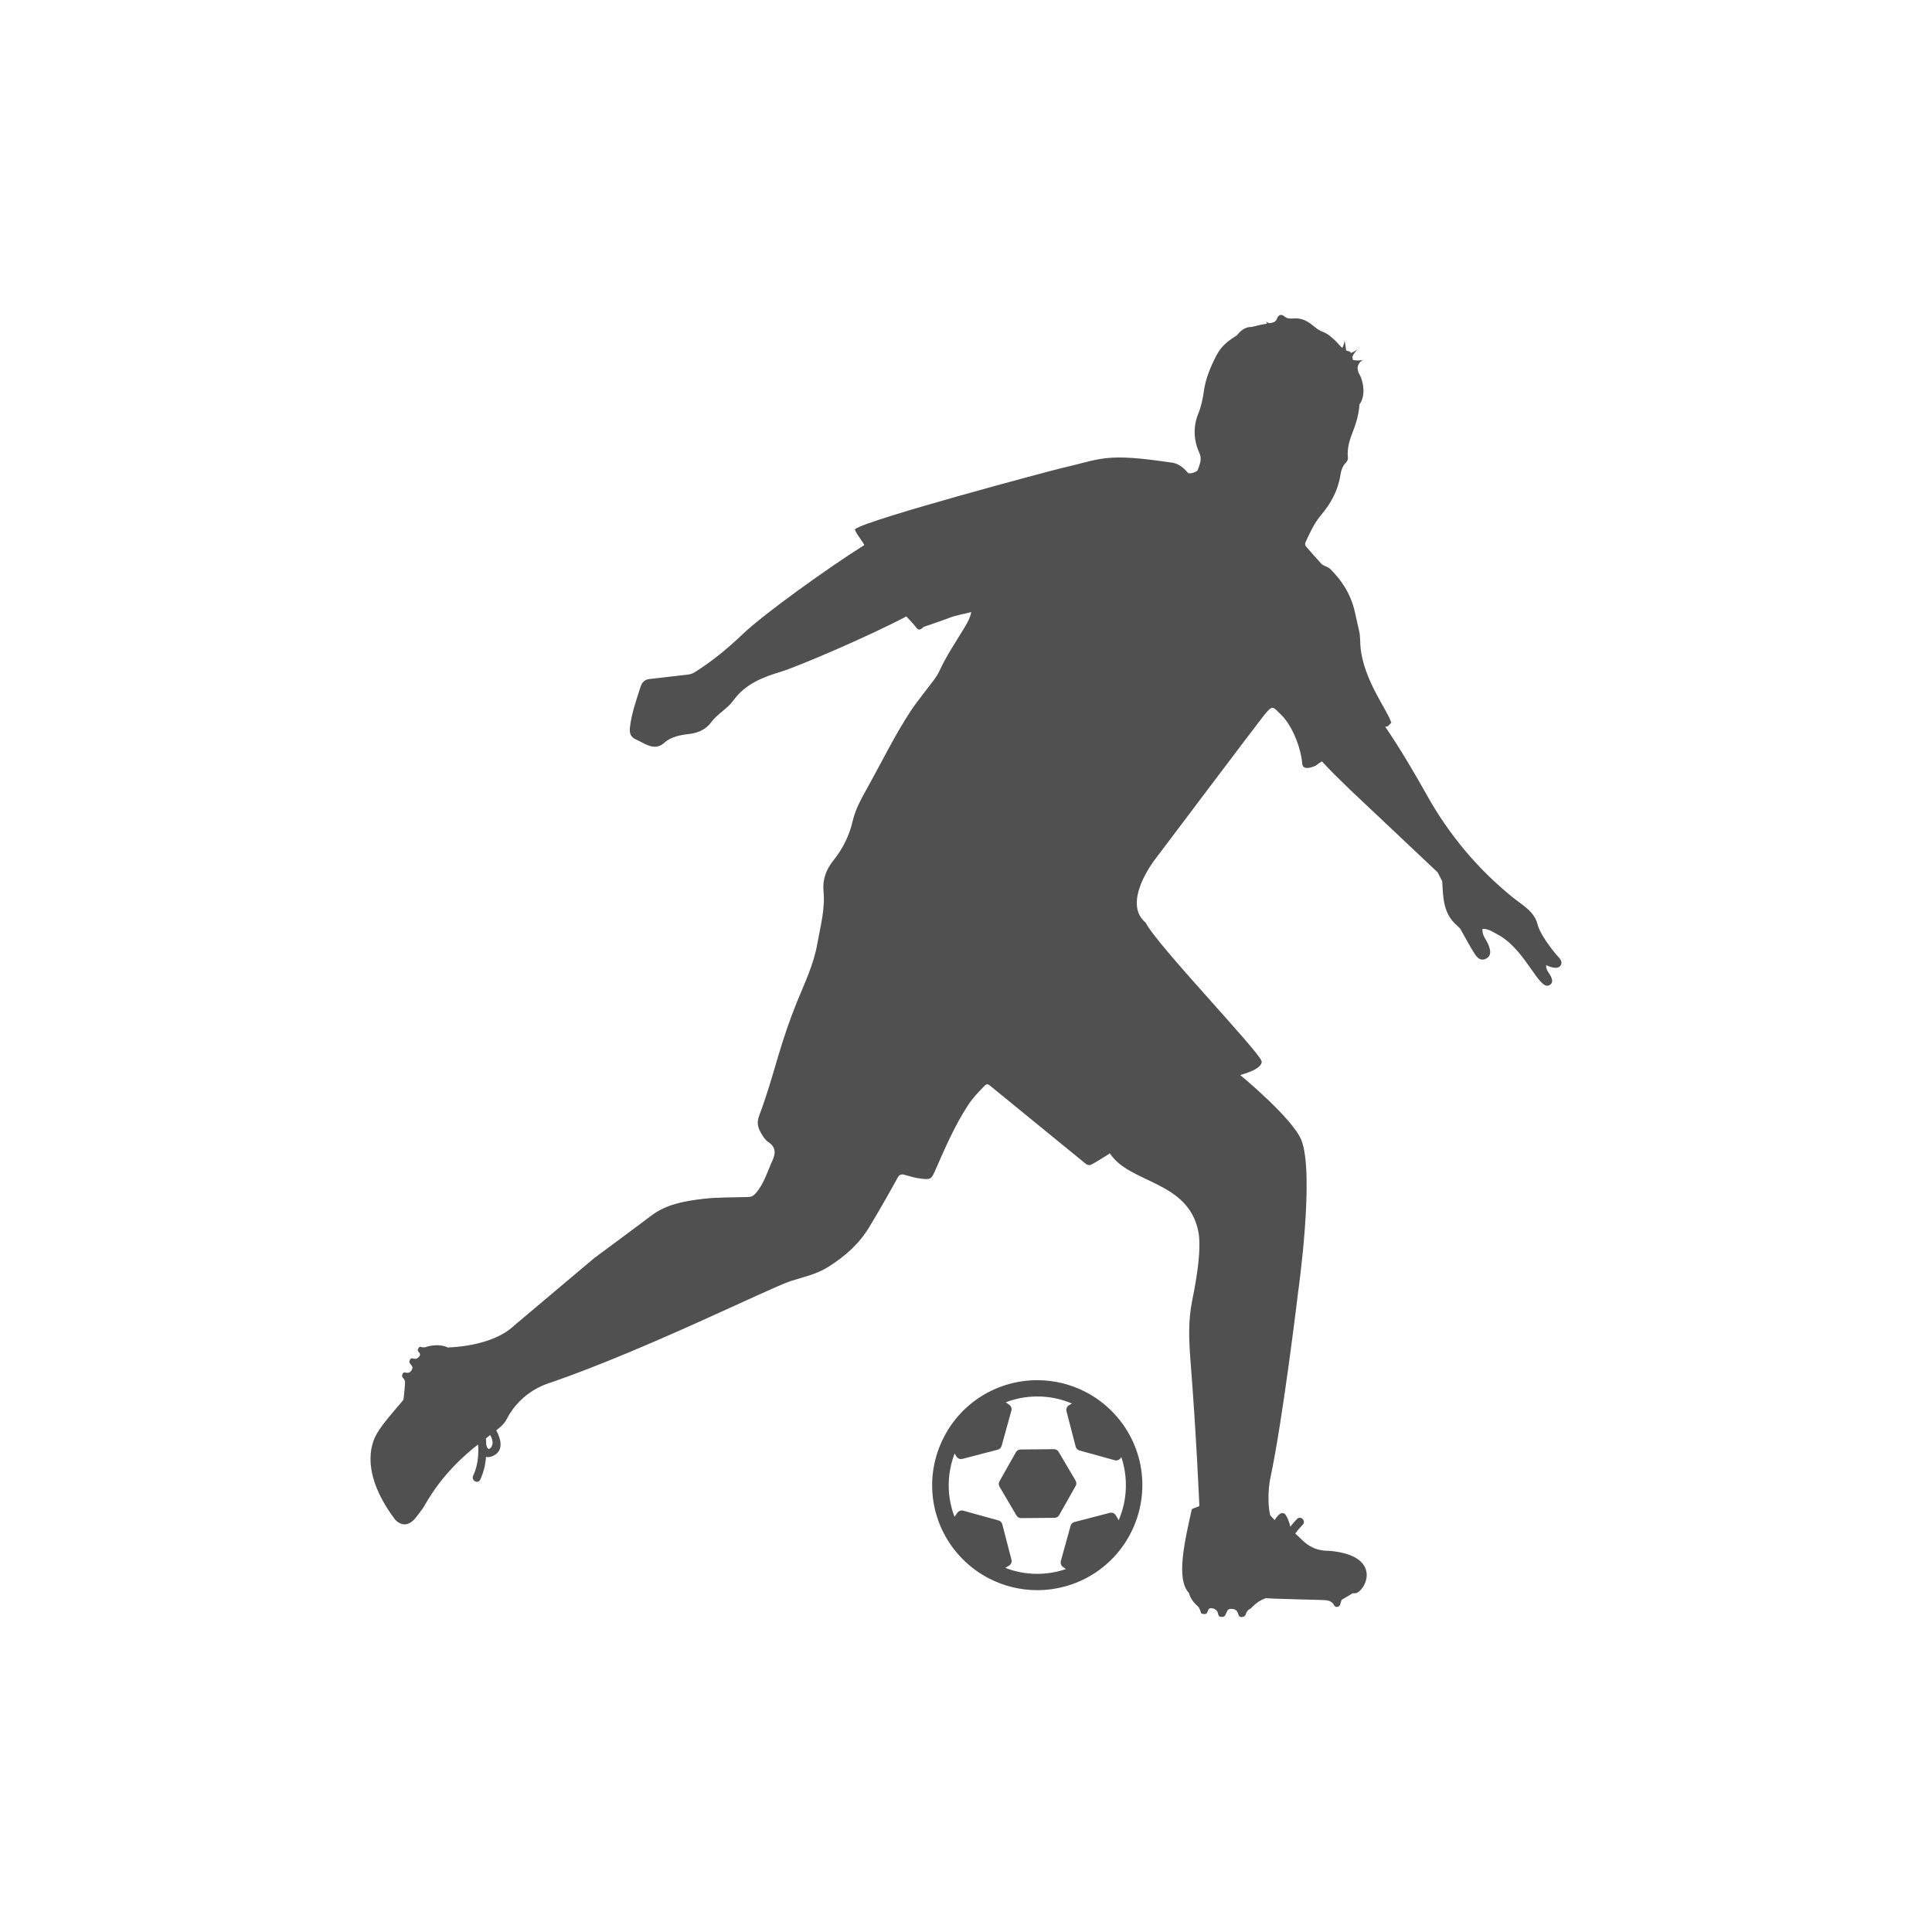 <?xml version="1.0" encoding="utf-8"?>
<!-- Generator: Adobe Illustrator 16.0.0, SVG Export Plug-In . SVG Version: 6.00 Build 0)  -->
<!DOCTYPE svg PUBLIC "-//W3C//DTD SVG 1.1//EN" "http://www.w3.org/Graphics/SVG/1.1/DTD/svg11.dtd">
<svg version="1.1" id="Layer_1" xmlns="http://www.w3.org/2000/svg" xmlns:xlink="http://www.w3.org/1999/xlink" x="0px" y="0px"
	 width="350px" height="350px" viewBox="0 0 350 350" enable-background="new 0 0 350 350" xml:space="preserve">
<g>
	<path fill-rule="evenodd" clip-rule="evenodd" fill="#505050" d="M196.692,252.179c-2.699-1.404-5.727-2.146-8.752-2.146
		c-7.142,0-13.62,3.924-16.907,10.239c-3.852,7.402-2.477,16.339,3.418,22.232c1.366,1.369,2.94,2.521,4.678,3.425
		c2.697,1.402,5.723,2.144,8.75,2.144c7.142,0,13.621-3.923,16.909-10.239c3.848-7.406,2.473-16.339-3.421-22.231
		C200.006,254.24,198.432,253.09,196.692,252.179z M202.995,264.171l0.145-0.2c1.247,3.743,1.077,7.821-0.478,11.431l-0.524-0.894
		c-0.224-0.369-0.652-0.555-1.082-0.444l-6.429,1.67c-0.338,0.095-0.601,0.358-0.681,0.679l-1.767,6.391
		c-0.096,0.346,0,0.701,0.228,0.923c0.039,0.046,0.088,0.09,0.14,0.126l0.553,0.398c-1.675,0.574-3.422,0.866-5.201,0.866
		c-1.993,0-3.938-0.365-5.788-1.086l0.679-0.399c0.37-0.22,0.556-0.664,0.447-1.084l-1.668-6.422
		c-0.091-0.334-0.354-0.598-0.683-0.686l-6.397-1.77c-0.385-0.104-0.812,0.047-1.044,0.367l-0.531,0.734
		c-1.405-3.676-1.396-7.763,0.025-11.458l0.312,0.528l0.037,0.056c0.026,0.039,0.068,0.098,0.118,0.144
		c0.235,0.234,0.576,0.343,0.932,0.254l6.413-1.671c0.343-0.084,0.61-0.348,0.699-0.686l1.773-6.396
		c0.102-0.392-0.042-0.8-0.374-1.041l-0.641-0.463c1.833-0.698,3.757-1.052,5.726-1.052c2.165,0,4.266,0.429,6.254,1.275
		l-0.537,0.314c-0.372,0.221-0.556,0.665-0.447,1.081l1.668,6.442c0.051,0.165,0.137,0.308,0.247,0.416
		c0.111,0.117,0.262,0.207,0.438,0.256l6.402,1.773C202.341,264.646,202.77,264.488,202.995,264.171z"/>
	<path fill-rule="evenodd" clip-rule="evenodd" fill="#505050" d="M191.774,263.006c-0.175-0.292-0.486-0.469-0.843-0.473
		l-6.046,0.055c-0.188,0-0.38,0.062-0.513,0.152c-0.135,0.082-0.248,0.199-0.33,0.343l-2.98,5.272
		c-0.173,0.301-0.168,0.673,0.011,0.974l3.072,5.219c0.179,0.296,0.49,0.473,0.835,0.473l6.069-0.053
		c0.347-0.007,0.665-0.199,0.831-0.493l2.975-5.268c0.175-0.297,0.174-0.67-0.005-0.978L191.774,263.006z"/>
	<path fill-rule="evenodd" clip-rule="evenodd" fill="#505050" d="M281.914,172.913c-3.185-3.851-3.381-5.519-3.381-5.519
		c-0.637-2.317-2.704-3.397-4.358-4.724c-6.416-5.153-11.635-11.41-15.598-18.481c-2.137-3.813-4.813-8.4-7.626-12.534
		c0.159-0.029,0.316-0.063,0.478-0.083c0.301-0.404,0.816-0.648,0.542-0.843c-0.61-2.021-4.958-7.592-5.499-13.477
		c-0.092-1.025-0.024-1.989-0.26-2.969c-0.317-1.308-0.563-2.634-0.895-3.938c-0.717-2.834-2.25-5.191-4.298-7.24
		c-0.479-0.48-1.225-0.524-1.676-1.008c-0.916-0.982-1.787-2.014-2.678-3.02c-0.23-0.26-0.304-0.525-0.151-0.859
		c0.787-1.708,1.577-3.454,2.785-4.879c1.813-2.139,3.085-4.473,3.521-7.243c0.135-0.853,0.374-1.64,1.002-2.276
		c0.241-0.247,0.406-0.566,0.366-0.937c-0.191-1.712,0.341-3.297,0.949-4.838c0.64-1.627,1.058-3.259,1.158-4.907l0.076,0.019
		c1.191-1.854,0.394-4.363,0.068-5.04c-1.334-2.07,0.471-2.897,0.471-2.897s-1.158,0.198-1.8-0.022
		c-0.035-0.163-0.08-0.324-0.131-0.482c0.217-0.739,1.011-1.49,1.011-1.49s-0.668,0.514-1.275,0.727
		c-0.066-0.159-0.157-0.291-0.337-0.318c-0.189-0.031-0.355-0.086-0.515-0.155c-0.073-0.728-0.286-1.83-0.286-1.83
		s-0.079,0.929-0.426,1.371c-0.414-0.367-0.755-0.826-1.161-1.213c-0.695-0.67-1.44-1.353-2.327-1.688
		c-0.581-0.219-1.009-0.497-1.477-0.881c-0.947-0.784-1.887-1.501-3.298-1.561c-0.661-0.027-1.528,0.228-2.167-0.328
		c-0.652-0.568-1.144-0.268-1.389,0.376c-0.222,0.589-0.645,0.701-1.146,0.791c-0.085,0.016-0.169,0.03-0.253,0.044
		c-0.203-0.084-0.409-0.18-0.626-0.293c0.131,0.141,0.197,0.261,0.226,0.365c-0.731,0.125-1.455,0.256-2.165,0.457
		c-0.188,0.027-0.375,0.07-0.563,0.136c-1.168-0.041-2.05,0.639-2.7,1.498c-1.455,0.915-2.804,1.884-3.687,3.577
		c-1.077,2.067-1.977,4.169-2.303,6.433c-0.21,1.453-0.466,2.8-1.028,4.184c-0.944,2.33-0.875,4.8,0.187,7.121
		c0.523,1.138,0.068,2.076-0.268,3.061c-0.146,0.425-1.56,0.861-1.822,0.546c-0.755-0.921-1.703-1.66-2.803-1.824
		c-12.267-1.824-12.578-0.736-20.102,0.993c-1.92,0.441-34.922,9.238-37.339,11.017c-0.319,0.235,1.201,2.057,1.649,2.904
		c-6.455,4.054-18.184,12.463-22.041,16.148c-2.708,2.588-5.573,4.945-8.747,6.932c-0.485,0.305-1.009,0.378-1.558,0.438
		c-2.21,0.244-4.421,0.506-6.631,0.761c-0.872,0.101-1.336,0.675-1.579,1.438c-0.776,2.439-1.646,4.853-1.923,7.426
		c-0.111,1.021,0.21,1.707,1.164,2.115c0.541,0.229,1.042,0.548,1.576,0.791c1.229,0.557,2.313,0.851,3.563-0.273
		c1.224-1.101,2.939-1.369,4.583-1.567c1.536-0.185,2.937-0.866,3.799-2.046c1.161-1.587,2.952-2.47,4.073-4.019
		c2.138-2.951,5.299-4.205,8.57-5.18c2.943-0.879,15.897-6.402,22.753-10.029c0.613,0.671,1.271,1.305,1.811,2.035
		c0.307,0.416,0.635,0.449,1.032,0.127c0.153-0.125,0.232-0.201,0.266-0.251c0.036-0.011,0.069-0.023,0.113-0.039
		c1.489-0.523,3.006-1.014,4.486-1.589c1.262-0.489,2.63-0.702,4.063-1.066c-0.236,1.053-0.657,1.845-1.122,2.617
		c-1.613,2.683-3.39,5.27-4.691,8.132c-0.261,0.573-0.62,1.077-0.993,1.584c-1.415,1.913-2.957,3.732-4.263,5.726
		c-2.801,4.277-5.037,8.873-7.515,13.334c-1.156,2.083-2.378,4.163-2.916,6.491c-0.616,2.663-1.795,4.997-3.479,7.1
		c-1.307,1.638-1.997,3.448-1.793,5.564c0.316,3.28-0.575,6.429-1.134,9.601c-0.644,3.651-2.259,7.017-3.648,10.408
		c-1.33,3.249-2.435,6.551-3.429,9.898c-1.069,3.603-2.09,7.226-3.432,10.732c-0.489,1.278-0.261,2.21,0.356,3.233
		c0.342,0.565,0.669,1.165,1.223,1.532c1.353,0.898,1.487,1.931,0.811,3.406c-0.921,2.015-1.513,4.18-3.011,5.908
		c-0.375,0.434-0.735,0.673-1.334,0.695c-2.739,0.099-5.48,0.013-8.218,0.336c-3.368,0.396-6.677,0.978-9.434,3.073
		c-3.416,2.597-6.884,5.118-10.319,7.686L93.03,240.236c-3.991,3.733-11.61,3.851-11.61,3.851c-0.098,0.004-0.198,0.02-0.297,0.031
		c-1.229-0.653-3.077-0.434-4.11-0.047c-0.051,0.018-0.368,0.044-0.876-0.073c-0.087-0.02-0.167,0.033-0.221,0.1
		c-0.095,0.119-0.188,0.239-0.229,0.39c-0.027,0.097-0.015,0.198,0.044,0.28c0.084,0.117,0.168,0.232,0.262,0.346
		c0.054,0.065,0.232,0.268-0.048,0.626c-0.043,0.053-0.413,0.53-0.913,0.408c-0.114-0.026-0.228-0.053-0.342-0.074
		c-0.157-0.024-0.276,0.035-0.363,0.17c-0.056,0.086-0.103,0.181-0.141,0.278c-0.059,0.148-0.039,0.287,0.053,0.413
		c0.136,0.19,0.281,0.377,0.411,0.573c0.018,0.028,0.172,0.288-0.029,0.612c-0.117,0.188-0.344,0.743-1.159,0.536
		c-0.194-0.05-0.319-0.042-0.472,0.132c-0.092,0.104-0.114,0.285-0.137,0.37c-0.039,0.149,0.006,0.275,0.092,0.382
		c0.123,0.152,0.477,0.482,0.436,1.011c-0.013,0.192-0.134,1.813-0.289,3.021c-0.365,0.462-0.749,0.906-1.138,1.347
		c-0.161,0.179-1.228,1.455-1.507,1.798c-0.766,0.944-1.512,1.88-2.14,2.945c-0.53,0.898-3.695,6.285,3.192,15.526
		c0.324,0.437,2.051,2.147,3.959-0.42c0.503-0.679,1.063-1.324,1.478-2.061c3.151-5.591,7.234-9.125,9.634-11.003
		c0.024,0.108,0.049,0.217,0.077,0.325c0.053,1.814-0.125,3.618-0.93,5.299c-0.407,0.85,0.859,1.597,1.268,0.741
		c0.645-1.347,0.954-2.733,1.067-4.146c0.356,0.095,0.78,0.051,1.286-0.188c1.935-0.909,1.467-2.973,0.557-4.62
		c0.74-0.563,1.443-1.154,1.864-1.967c2.727-5.282,7.487-6.501,8.248-6.763c17.361-6.032,39.443-17.083,43.265-18.317
		c2.31-0.745,4.629-1.2,6.771-2.552c3.035-1.917,5.592-4.157,7.449-7.247c1.76-2.926,3.461-5.885,5.099-8.879
		c0.306-0.556,0.617-0.739,1.266-0.56c1.021,0.287,2.041,0.599,3.11,0.707c1.606,0.16,1.748,0.091,2.414-1.412
		c1.799-4.063,3.529-8.154,5.982-11.9c0.872-1.333,1.936-2.441,3.034-3.554c0.352-0.354,0.57-0.287,0.938-0.007l17.352,14.162
		c0.268,0.188,0.551,0.316,0.876,0.204c0.521-0.177,3.51-2.082,3.51-2.082c3.552,5.51,14.204,4.898,16.024,14.198
		c0.188,0.949,0.628,3.965-1.122,12.466c-0.735,3.563-0.597,7.163-0.315,10.755c1.094,13.903,1.614,26.411,1.614,26.411
		c-0.051,0.226-1.323,0.451-1.374,0.68c-1.225,5.533-2.949,12.634-0.49,15.145c0.221,1.063,1.042,1.924,1.703,2.519
		c0.051,0.048,0.273,0.394,0.451,1.042c0.032,0.112,0.137,0.168,0.245,0.193c0.188,0.038,0.378,0.073,0.568,0.031
		c0.126-0.024,0.229-0.099,0.285-0.214c0.079-0.164,0.155-0.33,0.222-0.503c0.041-0.101,0.158-0.42,0.723-0.312
		c0.086,0.016,0.838,0.157,1.009,0.799c0.039,0.146,0.075,0.292,0.125,0.434c0.064,0.194,0.206,0.296,0.407,0.315
		c0.131,0.012,0.261,0.009,0.394-0.002c0.199-0.021,0.339-0.128,0.425-0.305c0.128-0.27,0.25-0.542,0.387-0.808
		c0.019-0.035,0.213-0.367,0.695-0.325c0.282,0.022,1.032-0.046,1.296,1.006c0.063,0.25,0.149,0.39,0.433,0.461
		c0.171,0.044,0.386-0.036,0.494-0.061c0.188-0.044,0.3-0.168,0.366-0.329c0.093-0.23,0.248-0.831,0.854-1.095
		c0.282-0.122,1.146-1.431,2.947-1.948c-0.448,0.129,10.491,0.327,10.82,0.396c0.293,0.063,1.035,0.136,1.432,0.914
		c0.073,0.146,0.245,0.307,0.416,0.303c0.242-0.007,0.453-0.077,0.607-0.281c0.053-0.072,0.073-0.156,0.094-0.236
		c0.034-0.124,0.158-0.526,0.163-0.557c0.031-0.171,0.14-0.269,0.29-0.342c0.146-0.07,0.274-0.165,0.413-0.245
		c0.318-0.189,0.64-0.374,0.955-0.566c0.136-0.084,0.276-0.165,0.409-0.249h0.478c1.712-0.152,5.344-6.761-4.621-7.688
		c-3.588,0.044-4.751-1.842-6.245-3.134c0.404-0.57,0.866-1.099,1.355-1.599c0.661-0.679-0.376-1.717-1.04-1.039
		c-0.436,0.446-0.845,0.913-1.219,1.403c-0.146-0.731-0.409-1.441-0.811-2.113c-0.253-0.423-0.799-0.461-1.152-0.146
		c-0.394,0.35-0.673,0.703-0.858,1.064c-0.325-0.306-0.608-0.62-0.845-0.949c-0.524-2.486-0.197-5.474,0.028-6.528
		c2.331-10.904,5.076-33.978,5.076-33.978s2.987-21.063,0.602-27.31c-1.522-3.977-11.117-11.875-11.117-11.875
		s4.014-0.982,3.892-2.451c-0.122-1.468-19.089-21.209-21.011-25.141c-4.395-3.632,1.604-11.345,1.604-11.345
		s18.754-24.894,19.819-26.21c1.65-2.042,1.595-1.566,3.149-0.073c1.962,1.884,3.567,5.99,3.784,8.77
		c0.093,1.209,1.404,0.876,2.454,0.41c0.361-0.295,0.732-0.551,1.11-0.779c1.425,1.557,3.088,3.187,5.036,5.069l15.922,15.024
		c0.279,0.538,0.563,1.076,0.844,1.615c0.159,2.897,0.154,5.848,2.627,7.983c0.21,0.203,0.418,0.406,0.626,0.608
		c0.859,1.515,1.669,3.065,2.599,4.534c0.466,0.732,1.165,1.464,2.167,0.861c0.955-0.575,0.7-1.487,0.4-2.34
		c-0.356-1.012-1.281-1.813-1.11-3.02c1.254-0.003,2.191,0.783,3.232,1.313c4.682,2.874,7.013,9.797,8.811,8.933
		c1.066-0.513,0.363-1.665-0.114-2.347c-0.626-0.923-0.304-1.264-0.451-1.343c0.133,0.073,2.07,1.075,2.681,0.051
		C283.206,174.087,282.375,173.469,281.914,172.913z M88.898,262.285c-0.412,0.473-0.658,0.08-0.805-0.563
		c-0.014-0.377-0.035-0.755-0.064-1.133c0.166-0.13,0.3-0.234,0.393-0.318c0.119-0.104,0.243-0.206,0.368-0.308
		C89.239,260.75,89.472,261.628,88.898,262.285z M232.154,276.269c0.007,0.021,0.011,0.042,0.02,0.066
		c-0.013-0.009-0.024-0.018-0.035-0.024C232.143,276.297,232.147,276.283,232.154,276.269z"/>
</g>
</svg>

